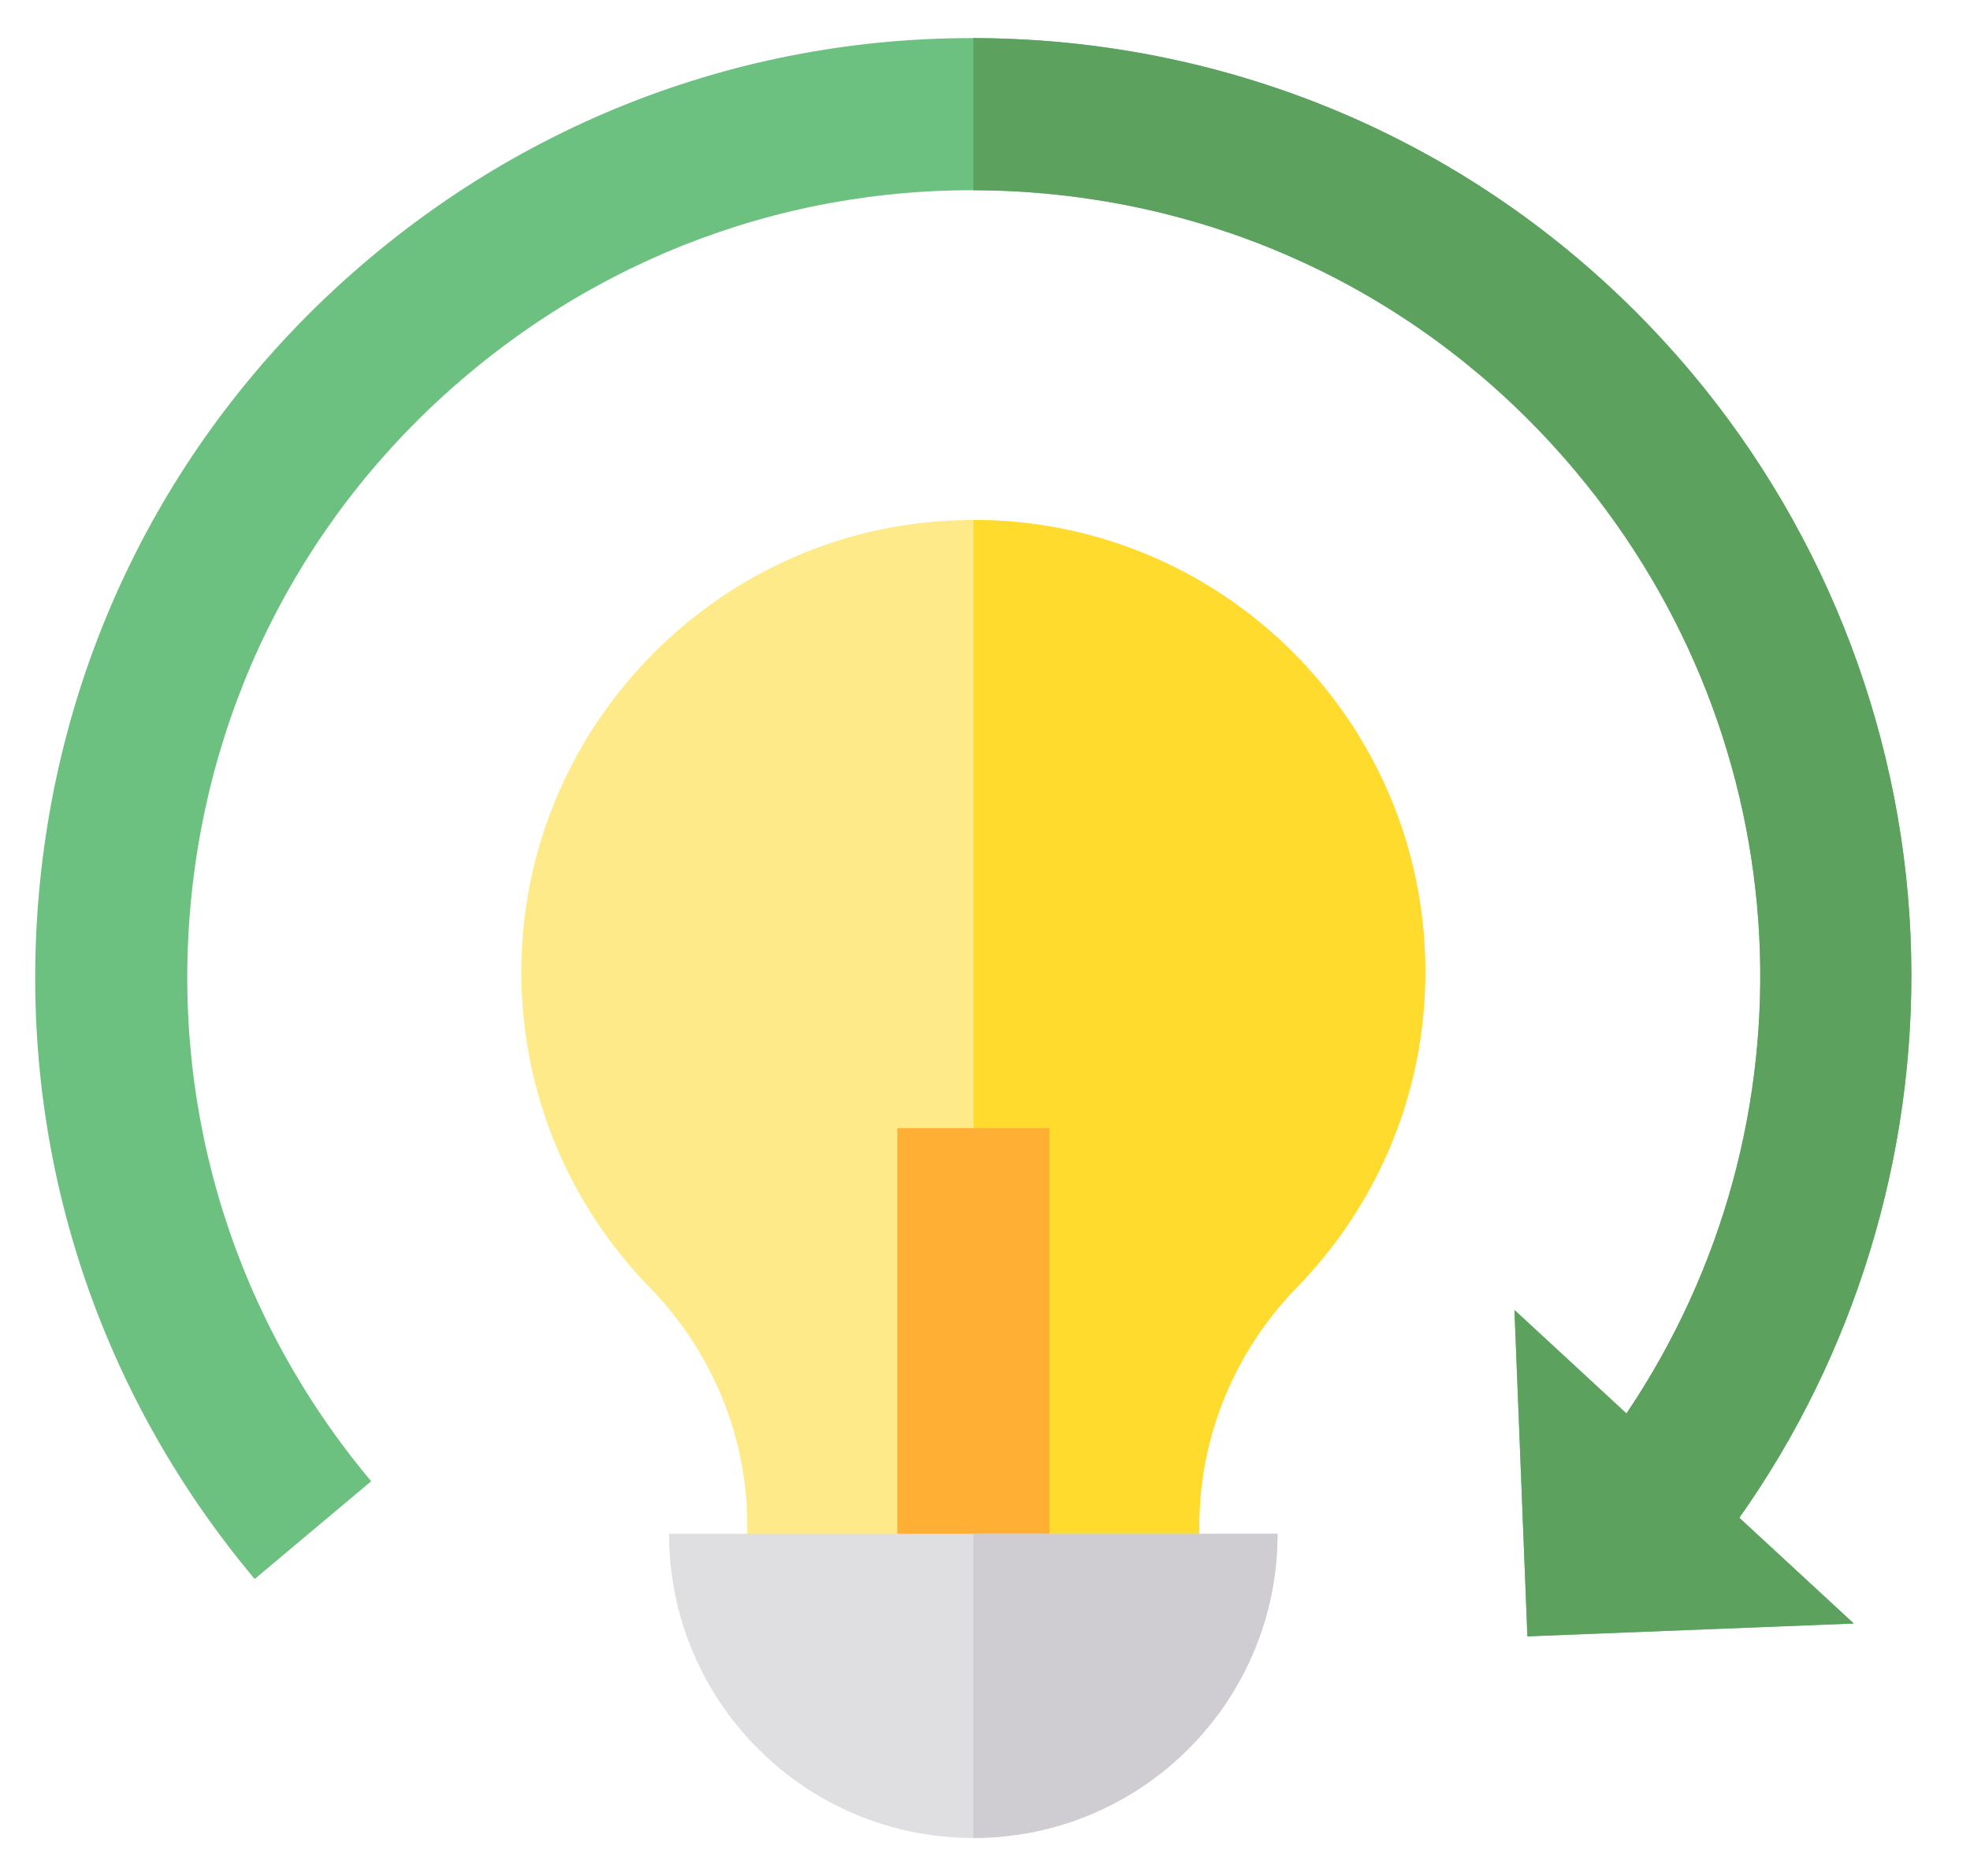 <svg width="21" height="20" viewBox="0 0 21 20" fill="none" xmlns="http://www.w3.org/2000/svg">
<g clip-path="url(#clip0_584_20577)">
<path d="M10.188 5.547C7.611 5.644 5.554 7.788 5.557 10.367C5.559 11.673 6.08 12.858 6.925 13.725C7.588 14.405 7.966 15.312 7.966 16.262V16.894H12.784V16.262C12.784 15.312 13.163 14.404 13.826 13.724C14.672 12.855 15.194 11.669 15.194 10.361C15.194 7.638 12.934 5.442 10.188 5.547Z" fill="#FFEA8A"/>
<path d="M10.376 5.543V16.893H12.785V16.262C12.785 15.311 13.163 14.404 13.826 13.723C14.672 12.855 15.194 11.669 15.194 10.361C15.194 7.7 13.037 5.543 10.376 5.543Z" fill="#FFDB2D"/>
<path d="M20.372 10.177C20.322 7.916 19.492 5.715 18.035 3.979C16.319 1.933 13.908 0.678 11.247 0.445C8.586 0.212 5.994 1.03 3.948 2.747C1.902 4.463 0.647 6.874 0.414 9.535C0.181 12.196 0.998 14.788 2.715 16.834L3.957 15.792C2.519 14.078 1.834 11.906 2.029 9.676C2.224 7.447 3.276 5.427 4.99 3.989C6.704 2.55 8.876 1.865 11.106 2.061C13.335 2.256 15.355 3.307 16.793 5.021C19.214 7.906 19.416 11.98 17.338 15.07L16.144 13.966L16.282 17.446L19.761 17.309L18.541 16.182C19.771 14.443 20.421 12.32 20.372 10.177Z" fill="#6DC180"/>
<path d="M11.187 12.027H9.565V16.892H11.187V12.027Z" fill="#FFAF33"/>
<path d="M10.375 19.595C12.166 19.595 13.618 18.143 13.618 16.352H7.132C7.132 18.143 8.584 19.595 10.375 19.595Z" fill="#DFDFE1"/>
<path d="M10.376 16.352V19.595C12.167 19.595 13.619 18.143 13.619 16.352H10.376Z" fill="#CFCDD2"/>
<path d="M20.373 10.176C20.322 7.915 19.492 5.714 18.036 3.978C16.319 1.932 13.908 0.677 11.247 0.444C10.955 0.419 10.665 0.407 10.376 0.406V2.028C10.618 2.028 10.861 2.038 11.106 2.06C13.335 2.255 15.355 3.306 16.793 5.021C19.214 7.905 19.416 11.979 17.338 15.069L16.144 13.966L16.282 17.445L19.761 17.308L18.541 16.181C19.771 14.442 20.421 12.319 20.373 10.176Z" fill="#5CA15D"/>
</g>
<defs>
<clipPath id="clip0_584_20577">
<rect width="20" height="20" fill="white" transform="translate(0.375)"/>
</clipPath>
</defs>
</svg>
